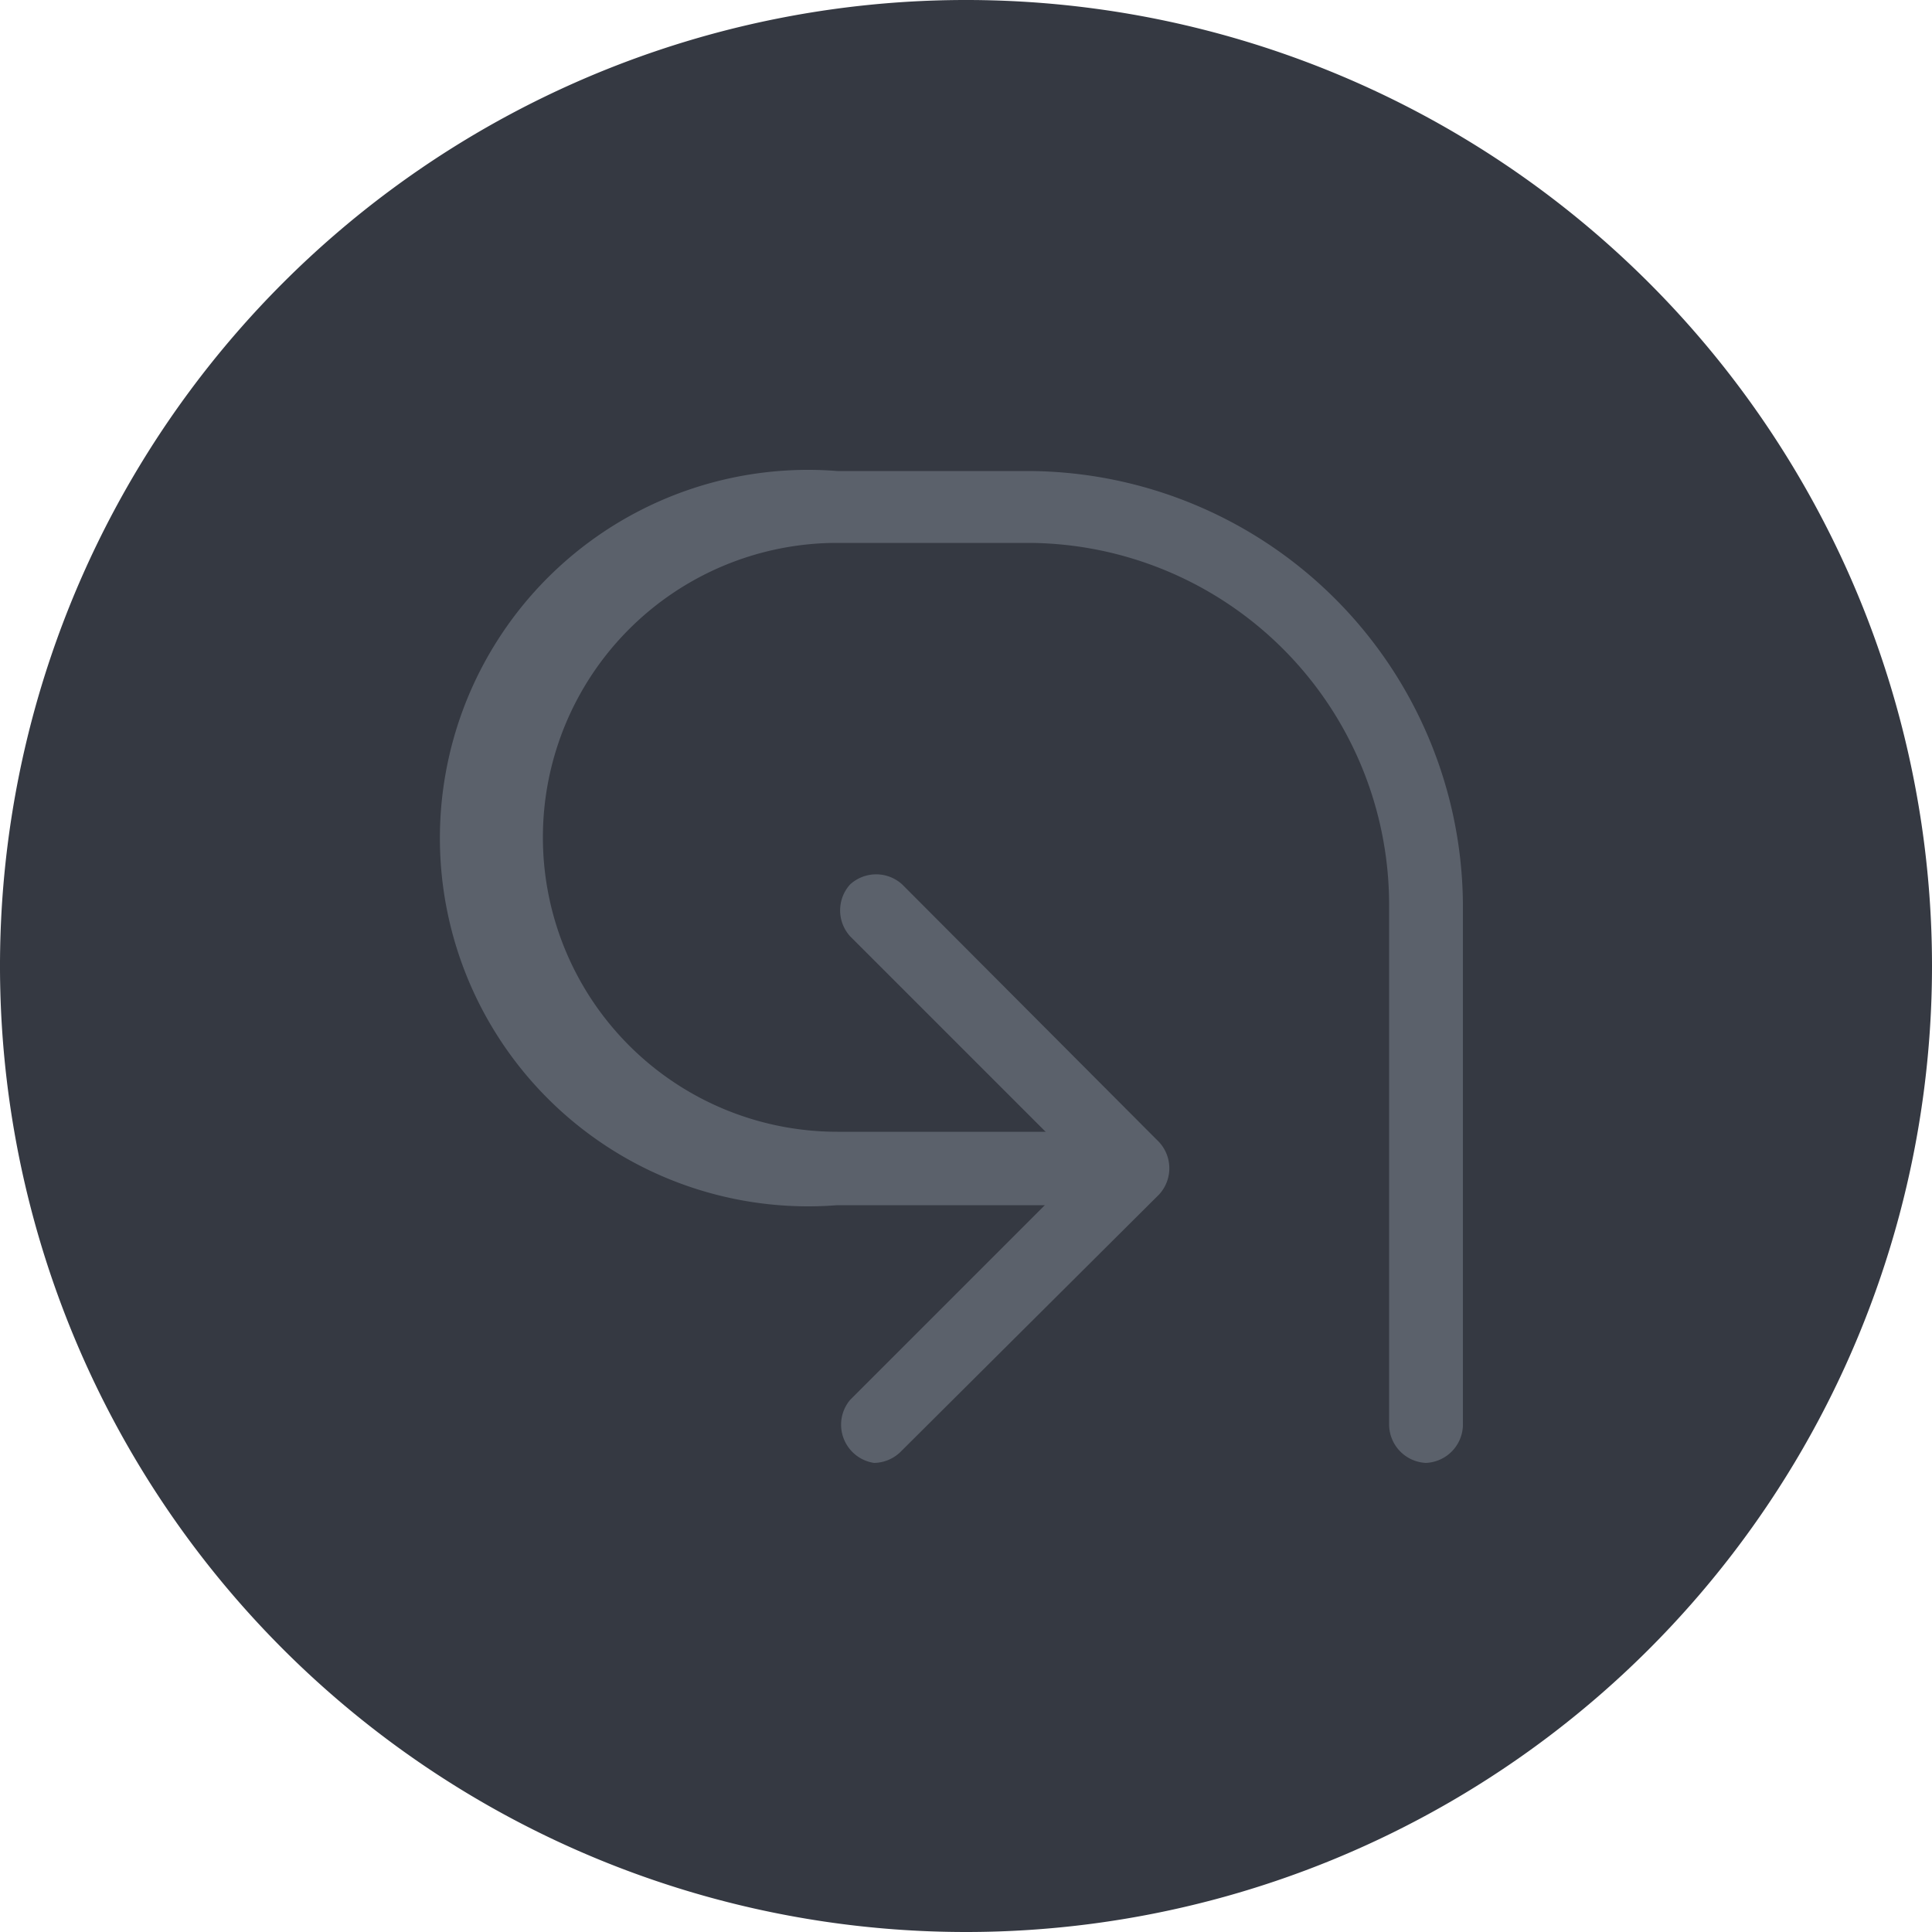 <svg xmlns="http://www.w3.org/2000/svg" viewBox="0 0 50 50"><defs><style>.cls-1{fill:#353942;}.cls-2{fill:#5b616b;}</style></defs><g id="Layer_2" data-name="Layer 2"><g id="Layer_151" data-name="Layer 151"><g id="ReloadAll"><path class="cls-1" d="M25,50A25,25,0,1,1,50,25,25,25,0,0,1,25,50Z"/><path class="cls-2" d="M22.62,37.86A1,1,0,0,1,22,36.23l6-6-6-6a1,1,0,0,1,0-1.34,1,1,0,0,1,1.35,0L30,29.56a1,1,0,0,1,0,1.35L23.3,37.58A1,1,0,0,1,22.62,37.86Z"/><path class="cls-2" d="M36.9,37.86a1,1,0,0,1-.95-1V23.41a9.37,9.37,0,0,0-9.36-9.36H21.67a7.62,7.62,0,0,0,0,15.24h5.71a1,1,0,0,1,0,1.9H21.67a9.53,9.53,0,1,1,0-19h4.92A11.29,11.29,0,0,1,37.86,23.41V36.9A1,1,0,0,1,36.9,37.86Z"/></g></g></g></svg>